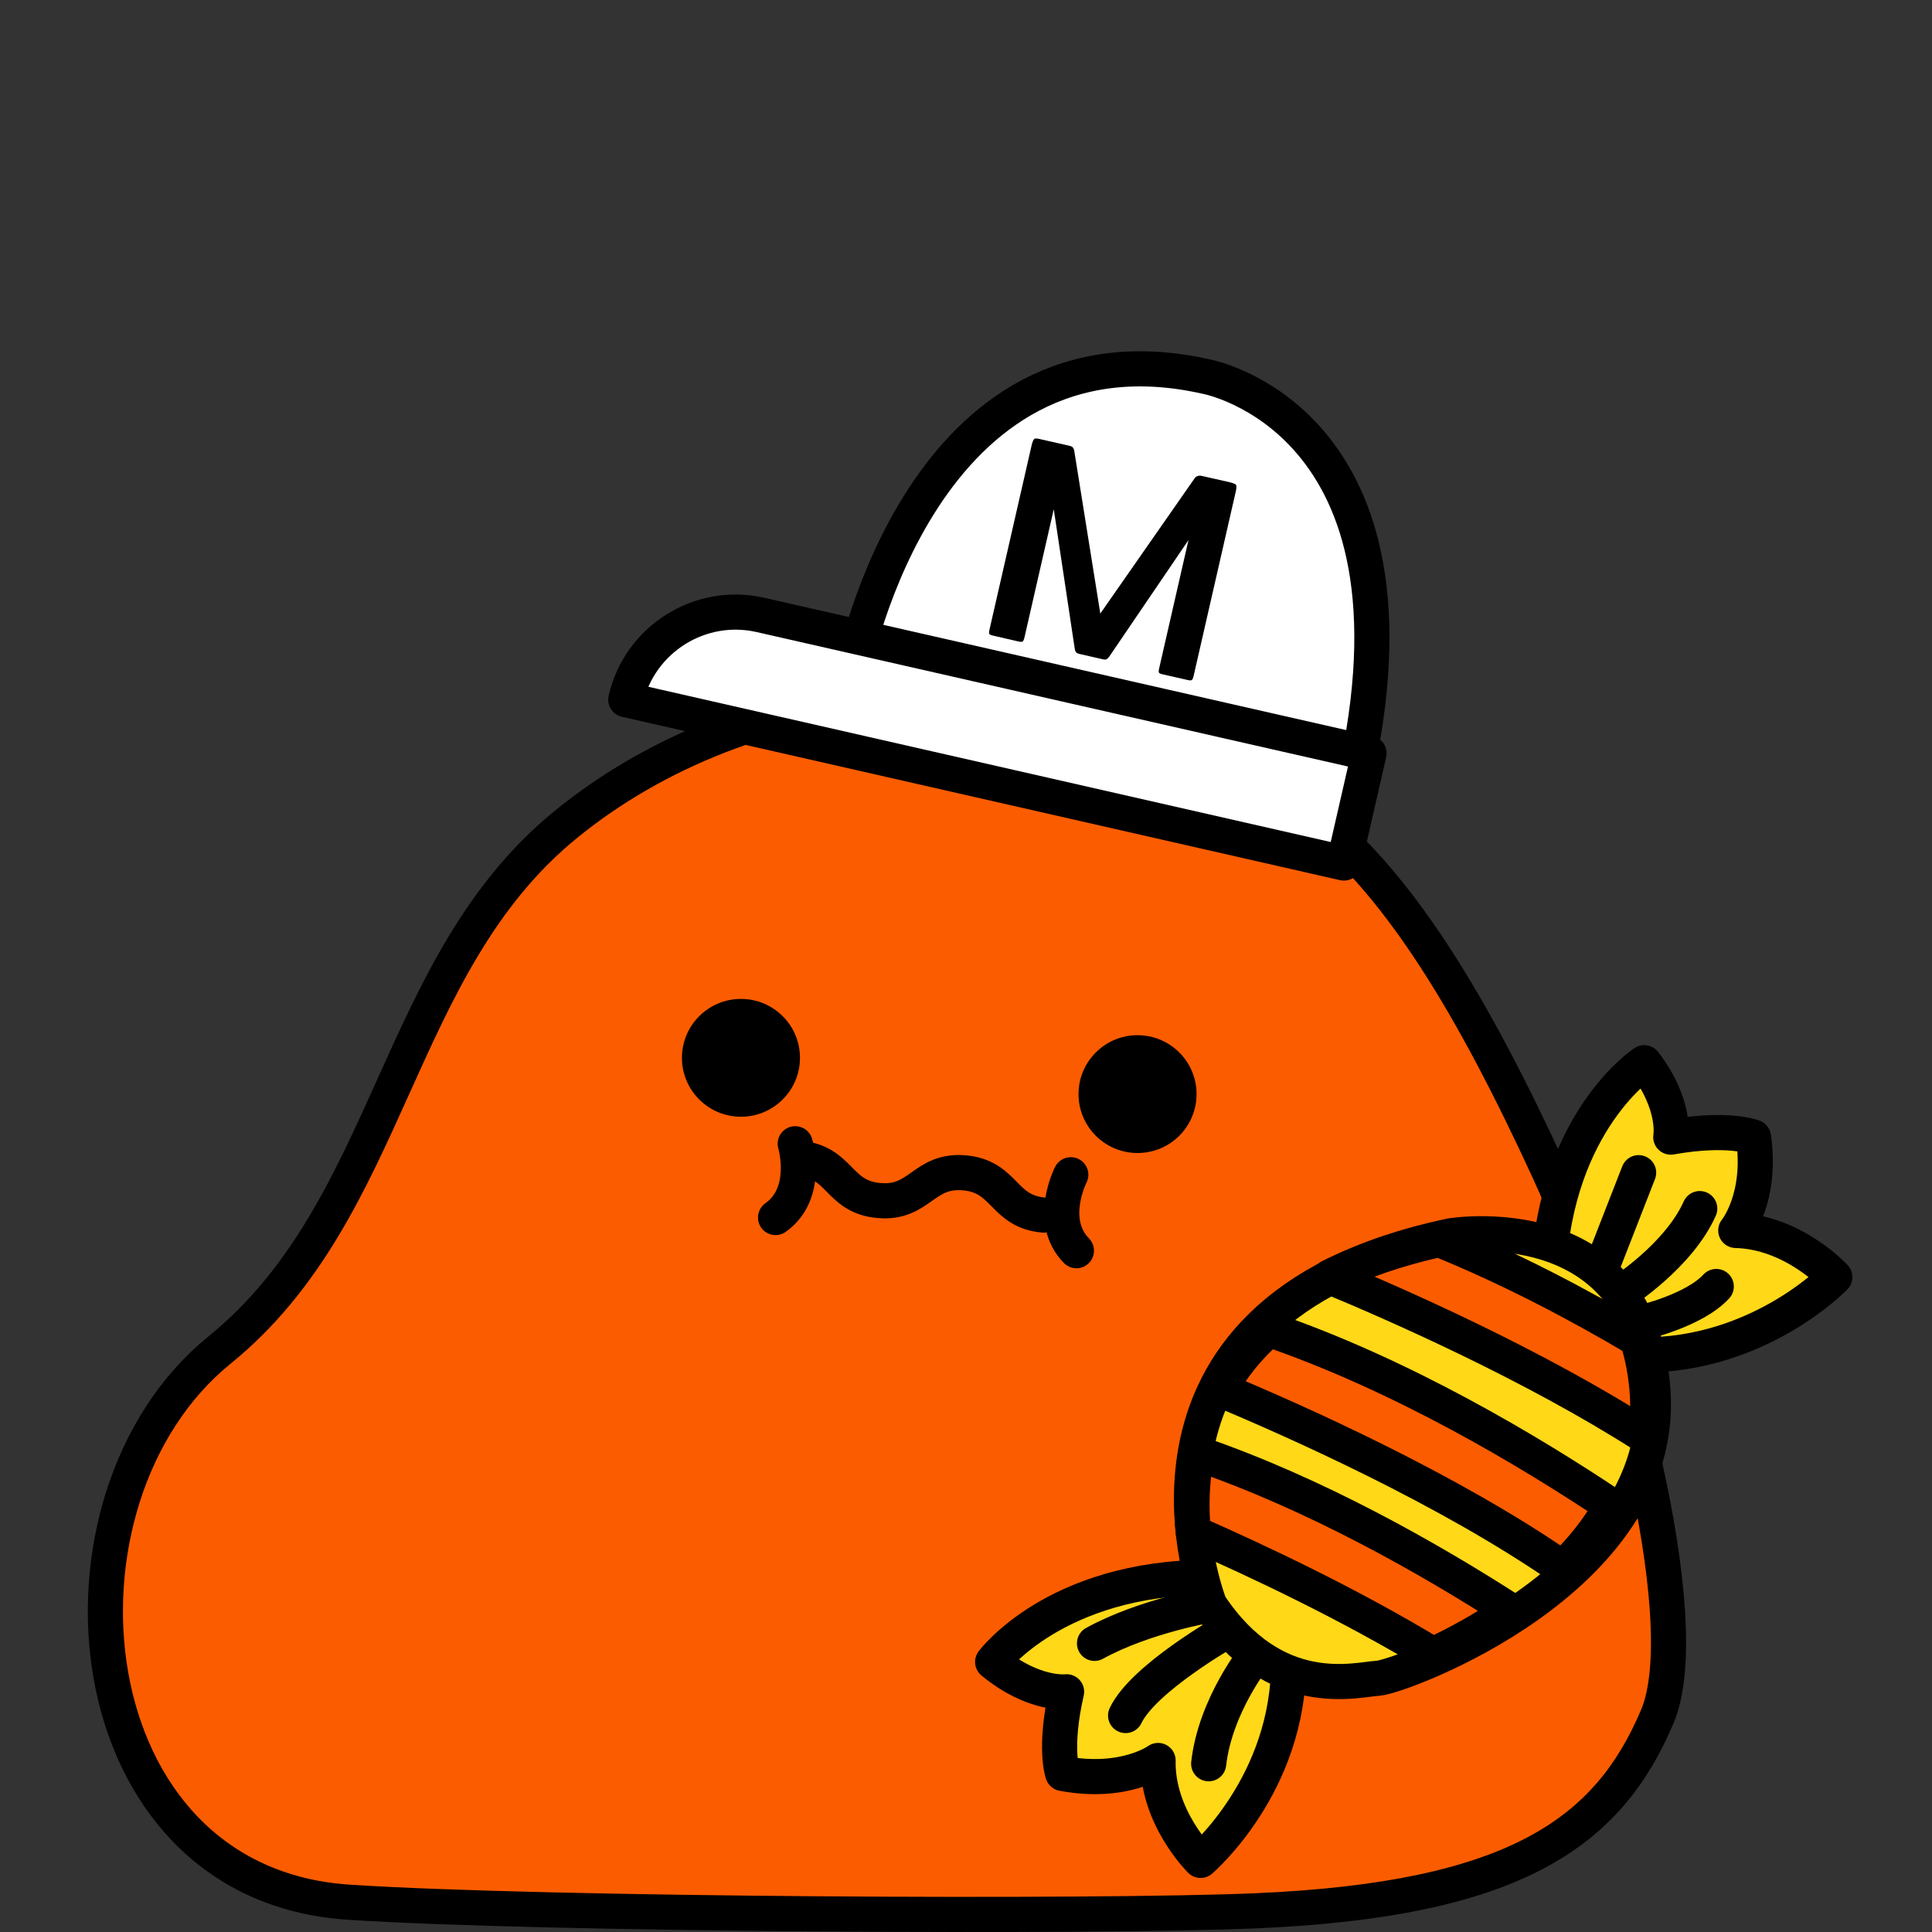 <svg xmlns="http://www.w3.org/2000/svg" width="110" height="110" fill="none" viewBox="0 0 110 110">
    <rect x="0" y="0" width="110" height="110" fill="#333333" stroke="none"/>
    <path fill="#FC5C00" stroke="#000" stroke-miterlimit="10" stroke-width="2" d="M50.707 39.625c-6.71.609-13.28 3.074-18.48 7.307-9.83 7.995-9.85 21.92-19.73 29.936-10.47 8.495-8.47 30.386 7.34 31.434 11.03.729 42.77.878 51.71.489 14.73-.639 20.02-4.462 22.81-11.05 2.36-5.58-2.27-22.58-6.15-31.025-4.41-9.592-8.46-16.16-13.19-20.034-6.79-5.56-15.7-7.836-24.31-7.057z"/>
    <path fill="#000" d="M42.187 63.582c1.856 0 3.36-1.502 3.36-3.354s-1.504-3.354-3.36-3.354c-1.855 0-3.36 1.502-3.36 3.354s1.505 3.354 3.36 3.354zM64.767 65.648c1.856 0 3.36-1.501 3.36-3.354 0-1.852-1.504-3.354-3.36-3.354-1.855 0-3.36 1.502-3.36 3.354 0 1.853 1.505 3.354 3.36 3.354z"/>
    <path stroke="#000" stroke-linecap="round" stroke-miterlimit="10" stroke-width="2" d="M45.527 65.948c2.34.21 2.17 2.196 4.51 2.405 2.35.21 2.52-1.777 4.87-1.577 2.35.21 2.17 2.196 4.51 2.406M60.967 66.886s-1.35 2.615.32 4.323M45.277 65.12s.84 2.814-1.12 4.202"/>
    <path fill="#fff" stroke="#000" stroke-linecap="round" stroke-linejoin="round" stroke-miterlimit="10" stroke-width="2" d="M48.587 38.038s3.9-20.274 20.12-16.59c0 0 13.09 2.445 8.38 23.068l-28.5-6.478z"/>
    <path fill="#fff" stroke="#000" stroke-linecap="round" stroke-linejoin="round" stroke-miterlimit="10" stroke-width="2" d="M76.517 49.138l-40.89-9.304c.79-3.444 4.23-5.61 7.68-4.821l34.64 7.876-1.43 6.249z"/>
    <path fill="#000" d="M66.207 38.397c-.13-.03-.2-.06-.22-.1-.02-.04-.02-.12.01-.24l1.67-7.306-4.5 6.618c-.07.1-.13.15-.18.17-.05.02-.12.02-.23-.01l-1.27-.29c-.11-.02-.18-.06-.22-.1-.04-.04-.06-.12-.08-.23l-1.19-7.915-1.67 7.307c-.03.12-.06.19-.1.22-.04.03-.12.03-.25 0l-1.43-.33c-.13-.03-.2-.06-.22-.1-.02-.04-.02-.12.01-.24l2.4-10.5c.05-.2.1-.32.15-.36.05-.04.18-.03.37.02l1.63.37c.09.02.15.05.19.09.04.039.07.109.09.219l1.48 9.243 5.36-7.686c.09-.14.23-.19.42-.15l1.59.36c.2.05.32.1.36.15.03.05.03.179-.02.389l-2.4 10.5c-.03.12-.06.19-.1.22-.04.03-.12.03-.24 0l-1.41-.32z"/>
    <path fill="#FFD817" stroke="#000" stroke-linecap="round" stroke-linejoin="round" stroke-miterlimit="10" stroke-width="2" d="M68.847 89.803c-8.79.02-12.33 4.82-12.33 4.82 2.35 1.936 4.21 1.7 4.21 1.7-.74 3.21-.22 4.652-.22 4.652 3.51.661 5.43-.741 5.43-.741-.07 3.24 2.42 5.689 2.42 5.689s5.09-4.336 5.01-11.409l-.15-4-4.37-.711z"/>
    <path stroke="#000" stroke-linecap="round" stroke-linejoin="round" stroke-miterlimit="10" stroke-width="2" d="M68.877 91.383s-3.72.623-6.56 2.183M69.827 92.875s-4.73 2.677-5.74 4.8M71.527 94.189s-2.33 2.864-2.71 6.232"/>
    <path fill="#FFD817" stroke="#000" stroke-linecap="round" stroke-linejoin="round" stroke-miterlimit="10" stroke-width="2" d="M88.157 72.447c.43-8.672 5.46-11.942 5.46-11.942 1.85 2.41 1.51 4.238 1.51 4.238 3.28-.583 4.71 0 4.71 0 .5 3.486-1.01 5.314-1.01 5.314 3.28.079 5.64 2.657 5.64 2.657s-4.63 4.82-11.78 4.406l-4.04-.336-.49-4.337z"/>
    <path stroke="#000" stroke-linecap="round" stroke-linejoin="round" stroke-miterlimit="10" stroke-width="2" d="M91.157 72.25l2.14-5.483M92.357 73.554s3.22-2.055 4.42-4.742M93.487 75.302s2.97-.681 4.23-2.054"/>
    <path fill="#FFD817" stroke="#000" stroke-linecap="round" stroke-linejoin="round" stroke-miterlimit="10" stroke-width="2" d="M68.877 91.383s-6.65-16.703 13.71-21.02c0 0 3.26-.553 6.32.721 1.71.711 3.35 1.986 4.33 4.248.46 1.076.78 2.37.88 3.931.67 10.718-14.39 16.21-15.65 16.289-1.26.069-5.88 1.402-9.59-4.169z"/>
    <path fill="#FC5C00" fill-rule="evenodd" d="M91.74 85.732c-.728 1.317-1.691 2.502-2.771 3.554-6.491-4.5-15.215-8.385-19.506-10.175.656-1.195 1.557-2.359 2.774-3.43 7.62 2.609 14.89 6.968 19.503 10.05z" clip-rule="evenodd"/>
    <path fill="#000" d="M91.74 85.732l.876.484c.251-.455.112-1.027-.32-1.316l-.556.832zm-2.771 3.554l-.57.822c.393.273.925.229 1.268-.105l-.698-.717zM69.463 79.111l-.877-.482c-.136.249-.16.544-.067.812.094.268.297.483.559.593l.385-.923zm2.774-3.43l.324-.945c-.34-.116-.715-.042-.984.195l.66.75zm18.628 9.567c-.67 1.214-1.568 2.322-2.594 3.322l1.396 1.433c1.134-1.106 2.163-2.367 2.949-3.787l-1.75-.968zm-21.787-5.214C73.36 81.82 82 85.67 88.399 90.108l1.14-1.643c-6.584-4.566-15.391-8.484-19.691-10.277l-.77 1.846zm1.261-.442c.602-1.094 1.43-2.166 2.558-3.16l-1.32-1.501c-1.306 1.148-2.28 2.403-2.99 3.698l1.752.963zM92.296 84.9c-4.642-3.102-11.996-7.515-19.735-10.164l-.648 1.892c7.5 2.567 14.687 6.872 19.272 9.935l1.111-1.663z"/>
    <path fill="#FC5C00" fill-rule="evenodd" d="M86 91.707c-1.53 1.057-3.084 1.894-4.41 2.51-4.69-2.843-9.898-5.307-13.648-6.954-.126-1.345-.116-2.907.21-4.53 6.765 2.32 13.253 6.018 17.848 8.974z" clip-rule="evenodd"/>
    <path fill="#000" d="M86 91.707l.568.823c.275-.19.437-.505.432-.84-.006-.334-.178-.643-.46-.824l-.54.84zm-4.41 2.51l-.518.856c.285.173.638.192.94.052l-.422-.907zm-13.648-6.954l-.996.093c.034.362.261.677.594.823l.402-.916zm.21-4.53l.324-.945c-.273-.094-.573-.065-.822.078-.25.144-.426.388-.483.67l.98.198zm17.28 8.15c-1.475 1.02-2.978 1.83-4.263 2.428l.843 1.814c1.367-.636 2.971-1.5 4.556-2.596l-1.137-1.645zM67.54 88.18c3.732 1.639 8.895 4.083 13.532 6.894l1.037-1.71c-4.744-2.876-9.997-5.36-13.765-7.016l-.804 1.832zm1.398-1.009c-.12-1.271-.109-2.733.194-4.24l-1.96-.393c-.35 1.738-.358 3.401-.226 4.819l1.992-.186zm17.603 3.696c-4.626-2.976-11.19-6.722-18.065-9.078l-.649 1.892c6.657 2.282 13.068 5.932 17.632 8.868l1.082-1.682z"/>
    <path fill="#FC5C00" fill-rule="evenodd" d="M81.94 70.573c-2.453.544-4.505 1.27-6.218 2.126 3.81 1.58 11.592 5.004 17.963 9.08.12-.762.162-1.554.11-2.377-.077-1.205-.285-2.25-.588-3.16-3.305-1.957-7.186-4.011-11.267-5.67z" clip-rule="evenodd"/>
    <path fill="#000" d="M75.722 72.699l-.447-.895c-.35.175-.567.539-.553.93.014.391.255.739.617.889l.383-.924zm6.218-2.126l.376-.927c-.188-.076-.395-.094-.593-.05l.217.977zm11.745 11.206l-.54.842c.285.182.642.208.95.07.307-.138.525-.422.578-.756l-.988-.156zm.11-2.377l.998-.062v-.002l-.998.064zm-.588-3.16l.95-.316c-.077-.228-.233-.422-.44-.544l-.51.86zM76.17 73.593c1.63-.814 3.602-1.515 5.987-2.044l-.433-1.953c-2.52.56-4.652 1.31-6.448 2.208l.894 1.79zm-.83.03c3.797 1.574 11.513 4.971 17.807 8.998l1.078-1.685c-6.448-4.125-14.297-7.576-18.12-9.16l-.765 1.847zm17.458 5.842c.047.749.01 1.468-.1 2.157l1.975.313c.133-.833.178-1.698.121-2.595l-1.996.125zm-.538-2.907c.273.821.466 1.782.538 2.908l1.996-.128c-.082-1.283-.305-2.414-.637-3.412l-1.898.632zm1.458-1.177c-3.335-1.974-7.261-4.053-11.4-5.735l-.754 1.853c4.023 1.634 7.858 3.663 11.135 5.604l1.019-1.721z"/>
</svg>
